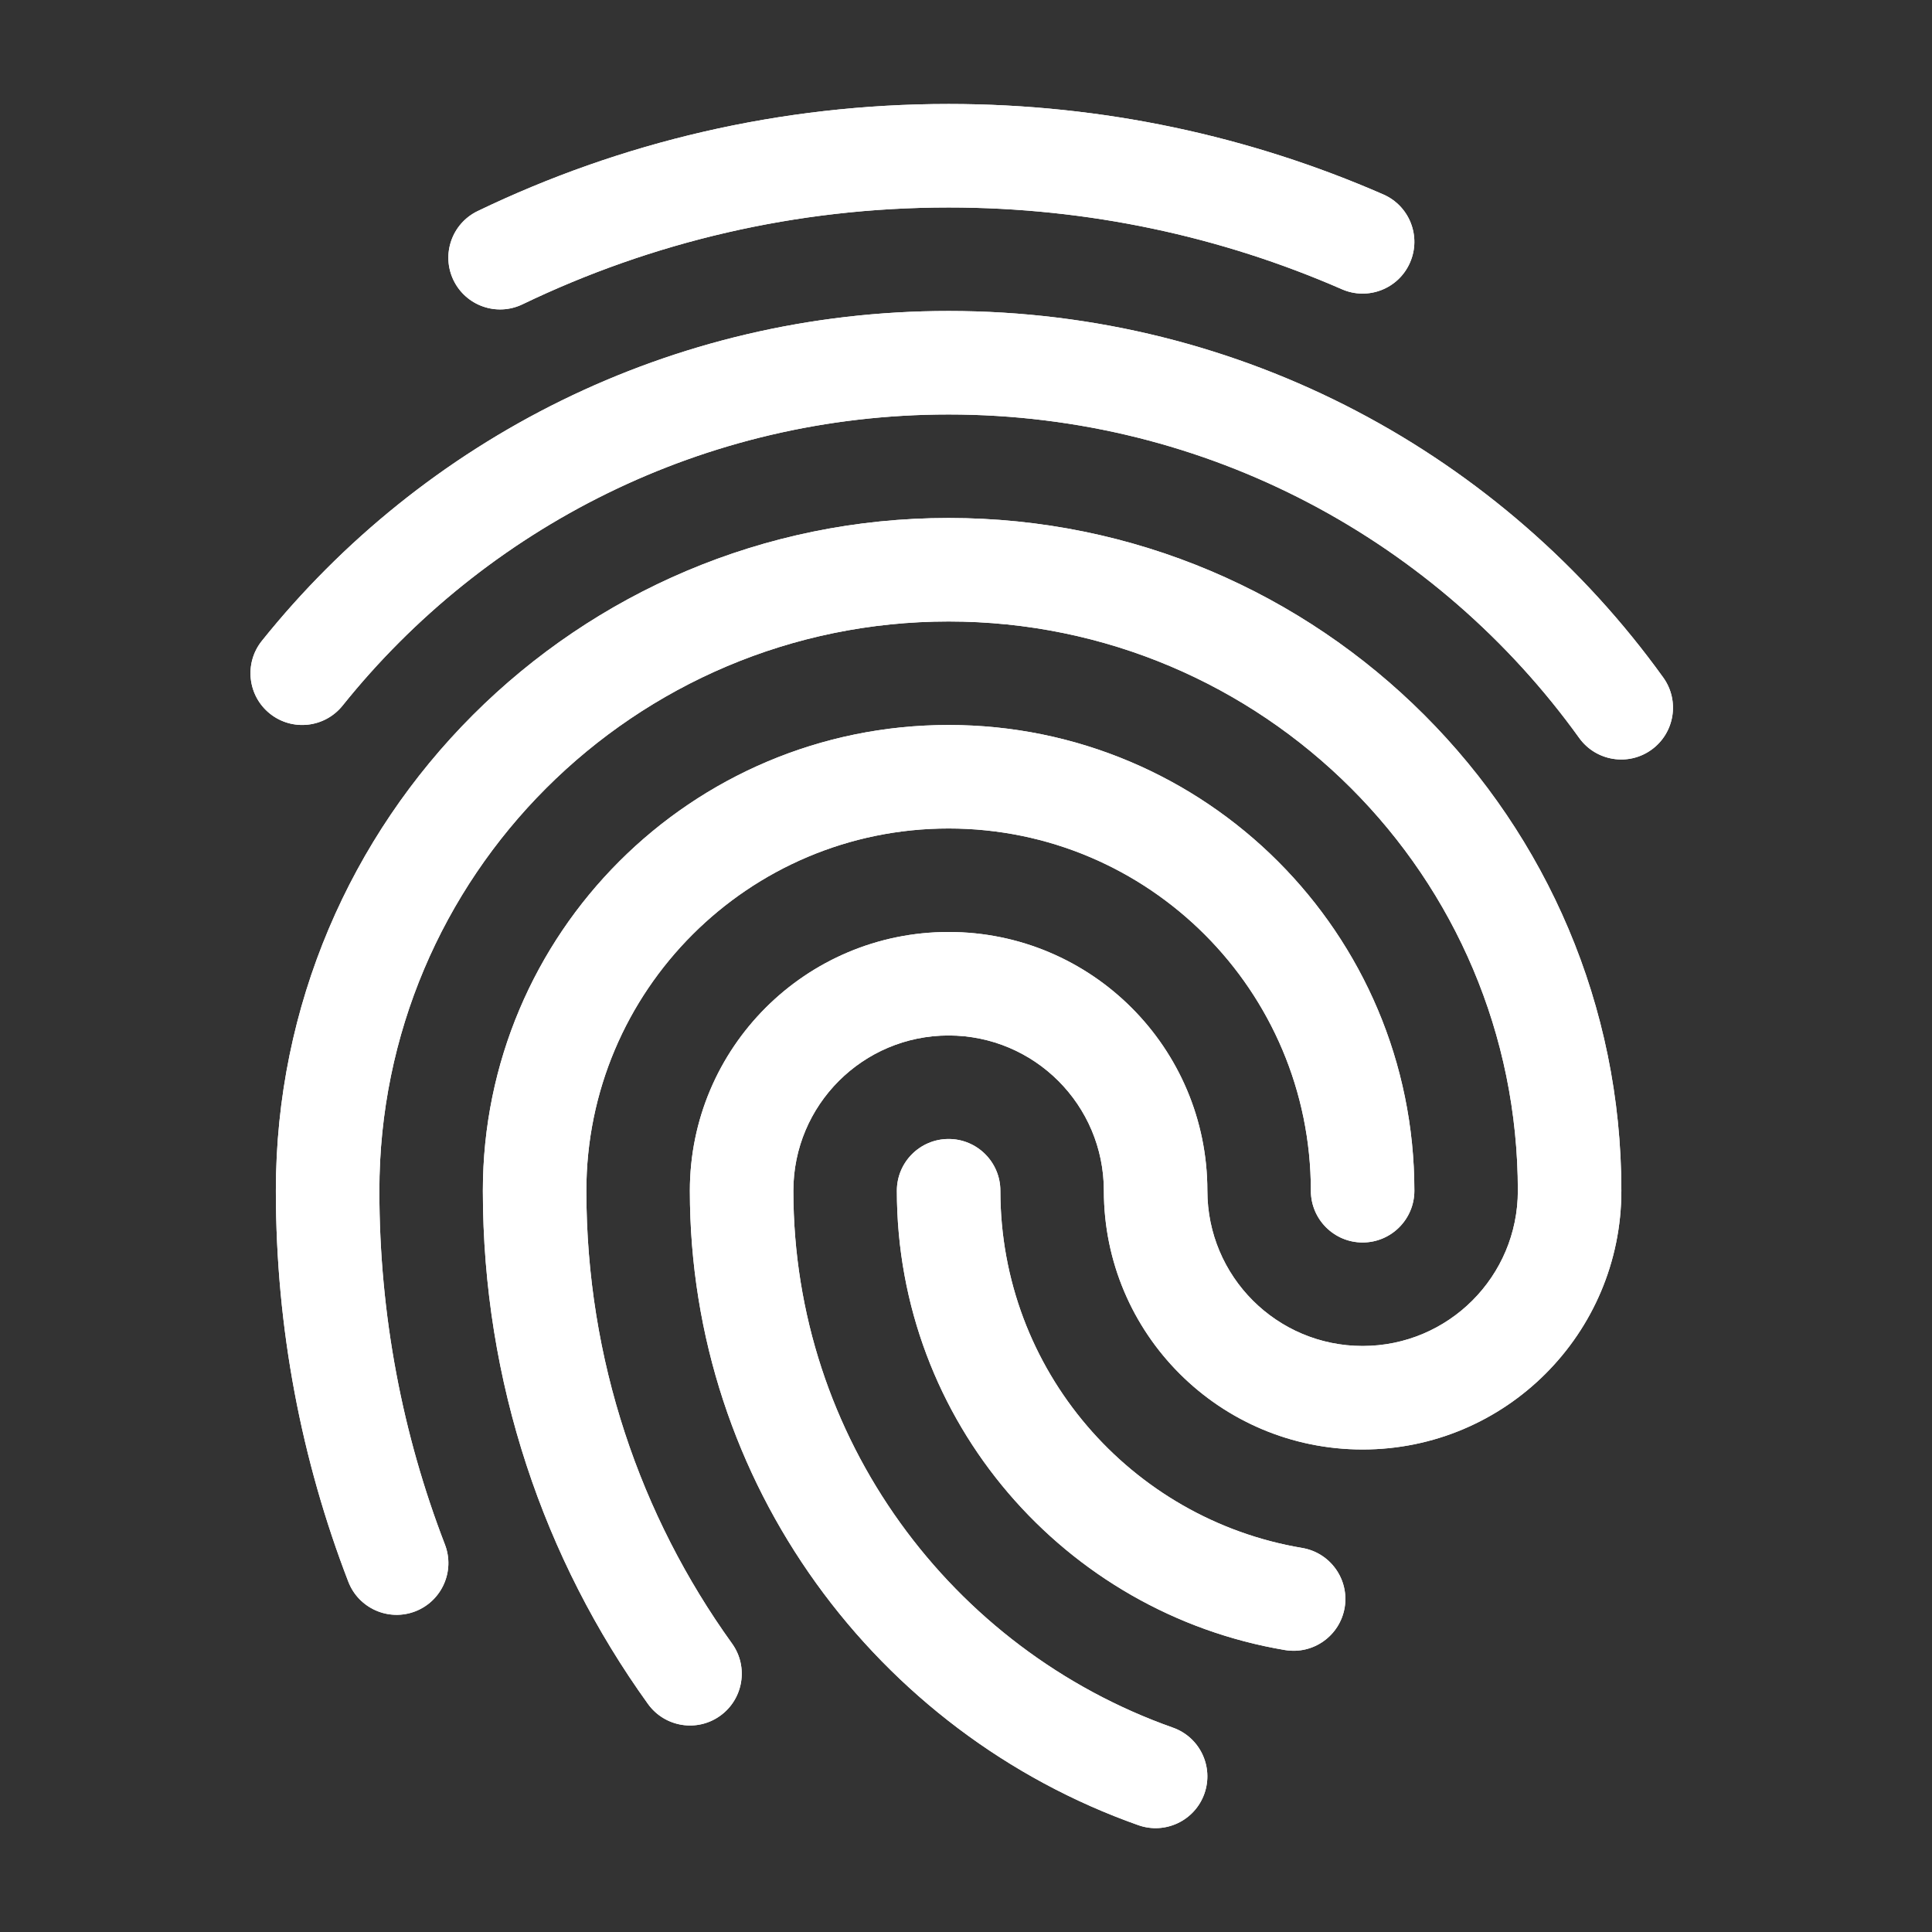 <svg width="28" height="28" viewBox="0 0 28 28" fill="none" xmlns="http://www.w3.org/2000/svg">
<rect x="0" y="0" width="28" height="28" fill="#333333" stroke="none"/>
<path fill-rule="evenodd" clip-rule="evenodd" d="M7.573 4.41C9.441 3.511 11.534 3.007 13.748 3.007C15.776 3.007 17.703 3.43 19.448 4.192C19.827 4.358 20.27 4.185 20.435 3.805C20.601 3.426 20.428 2.984 20.048 2.818C18.118 1.975 15.987 1.507 13.748 1.507C11.304 1.507 8.989 2.064 6.923 3.059C6.549 3.239 6.393 3.687 6.572 4.06C6.752 4.433 7.2 4.59 7.573 4.41ZM13.748 6.007C10.196 6.007 7.028 7.653 4.965 10.226C4.706 10.549 4.234 10.601 3.911 10.342C3.588 10.083 3.536 9.611 3.795 9.288C6.13 6.375 9.721 4.507 13.748 4.507C18.015 4.507 21.791 6.603 24.105 9.819C24.347 10.155 24.27 10.624 23.934 10.866C23.598 11.108 23.129 11.031 22.887 10.695C20.844 7.854 17.512 6.007 13.748 6.007ZM5.498 17.257C5.498 12.701 9.192 9.007 13.748 9.007C18.304 9.007 21.998 12.701 21.998 17.257C21.998 18.5 20.991 19.507 19.748 19.507C18.505 19.507 17.498 18.5 17.498 17.257C17.498 15.186 15.819 13.507 13.748 13.507C11.677 13.507 9.998 15.186 9.998 17.257C9.998 21.503 12.712 25.114 16.498 26.452C16.889 26.59 17.317 26.385 17.455 25.995C17.593 25.604 17.389 25.176 16.998 25.038C13.793 23.905 11.498 20.848 11.498 17.257C11.498 16.014 12.505 15.007 13.748 15.007C14.991 15.007 15.998 16.014 15.998 17.257C15.998 19.328 17.677 21.007 19.748 21.007C21.819 21.007 23.498 19.328 23.498 17.257C23.498 11.872 19.133 7.507 13.748 7.507C8.363 7.507 3.998 11.872 3.998 17.257C3.998 19.253 4.37 21.164 5.048 22.923C5.197 23.31 5.632 23.502 6.018 23.353C6.404 23.204 6.597 22.77 6.448 22.384C5.835 20.794 5.498 19.066 5.498 17.257ZM13.748 12.007C10.849 12.007 8.498 14.358 8.498 17.257C8.498 19.707 9.28 21.972 10.609 23.819C10.851 24.155 10.774 24.624 10.438 24.866C10.102 25.108 9.633 25.031 9.391 24.695C7.885 22.602 6.998 20.032 6.998 17.257C6.998 13.529 10.02 10.507 13.748 10.507C17.476 10.507 20.498 13.529 20.498 17.257C20.498 17.671 20.162 18.007 19.748 18.007C19.334 18.007 18.998 17.671 18.998 17.257C18.998 14.358 16.648 12.007 13.748 12.007ZM13.748 16.507C14.162 16.507 14.498 16.843 14.498 17.257C14.498 19.858 16.39 22.018 18.872 22.434C19.281 22.503 19.556 22.89 19.488 23.298C19.419 23.707 19.032 23.982 18.624 23.914C15.431 23.378 12.998 20.602 12.998 17.257C12.998 16.843 13.334 16.507 13.748 16.507Z" fill="white"/>
<path d="M7.573 4.41C9.441 3.511 11.534 3.007 13.748 3.007C15.776 3.007 17.703 3.43 19.448 4.192C19.827 4.358 20.27 4.185 20.435 3.805C20.601 3.426 20.428 2.984 20.048 2.818C18.118 1.975 15.987 1.507 13.748 1.507C11.304 1.507 8.989 2.064 6.923 3.059C6.549 3.239 6.393 3.687 6.572 4.06C6.752 4.433 7.2 4.59 7.573 4.41Z" fill="white"/>
<path d="M13.748 6.007C10.196 6.007 7.028 7.653 4.965 10.226C4.706 10.549 4.234 10.601 3.911 10.342C3.588 10.083 3.536 9.611 3.795 9.288C6.13 6.375 9.721 4.507 13.748 4.507C18.015 4.507 21.791 6.603 24.105 9.819C24.347 10.155 24.27 10.624 23.934 10.866C23.598 11.108 23.129 11.031 22.887 10.695C20.844 7.854 17.512 6.007 13.748 6.007Z" fill="white"/>
<path d="M5.498 17.257C5.498 12.701 9.192 9.007 13.748 9.007C18.304 9.007 21.998 12.701 21.998 17.257C21.998 18.5 20.991 19.507 19.748 19.507C18.505 19.507 17.498 18.5 17.498 17.257C17.498 15.186 15.819 13.507 13.748 13.507C11.677 13.507 9.998 15.186 9.998 17.257C9.998 21.503 12.712 25.114 16.498 26.452C16.889 26.59 17.317 26.385 17.455 25.995C17.593 25.604 17.389 25.176 16.998 25.038C13.793 23.905 11.498 20.848 11.498 17.257C11.498 16.014 12.505 15.007 13.748 15.007C14.991 15.007 15.998 16.014 15.998 17.257C15.998 19.328 17.677 21.007 19.748 21.007C21.819 21.007 23.498 19.328 23.498 17.257C23.498 11.872 19.133 7.507 13.748 7.507C8.363 7.507 3.998 11.872 3.998 17.257C3.998 19.253 4.37 21.164 5.048 22.923C5.197 23.31 5.632 23.502 6.018 23.353C6.404 23.204 6.597 22.77 6.448 22.384C5.835 20.794 5.498 19.066 5.498 17.257Z" fill="white"/>
<path d="M13.748 12.007C10.849 12.007 8.498 14.358 8.498 17.257C8.498 19.707 9.28 21.972 10.609 23.819C10.851 24.155 10.774 24.624 10.438 24.866C10.102 25.108 9.633 25.031 9.391 24.695C7.885 22.602 6.998 20.032 6.998 17.257C6.998 13.529 10.02 10.507 13.748 10.507C17.476 10.507 20.498 13.529 20.498 17.257C20.498 17.671 20.162 18.007 19.748 18.007C19.334 18.007 18.998 17.671 18.998 17.257C18.998 14.358 16.648 12.007 13.748 12.007Z" fill="white"/>
<path d="M13.748 16.507C14.162 16.507 14.498 16.843 14.498 17.257C14.498 19.858 16.39 22.018 18.872 22.434C19.281 22.503 19.556 22.89 19.488 23.298C19.419 23.707 19.032 23.982 18.624 23.914C15.431 23.378 12.998 20.602 12.998 17.257C12.998 16.843 13.334 16.507 13.748 16.507Z" fill="white"/>
</svg>
